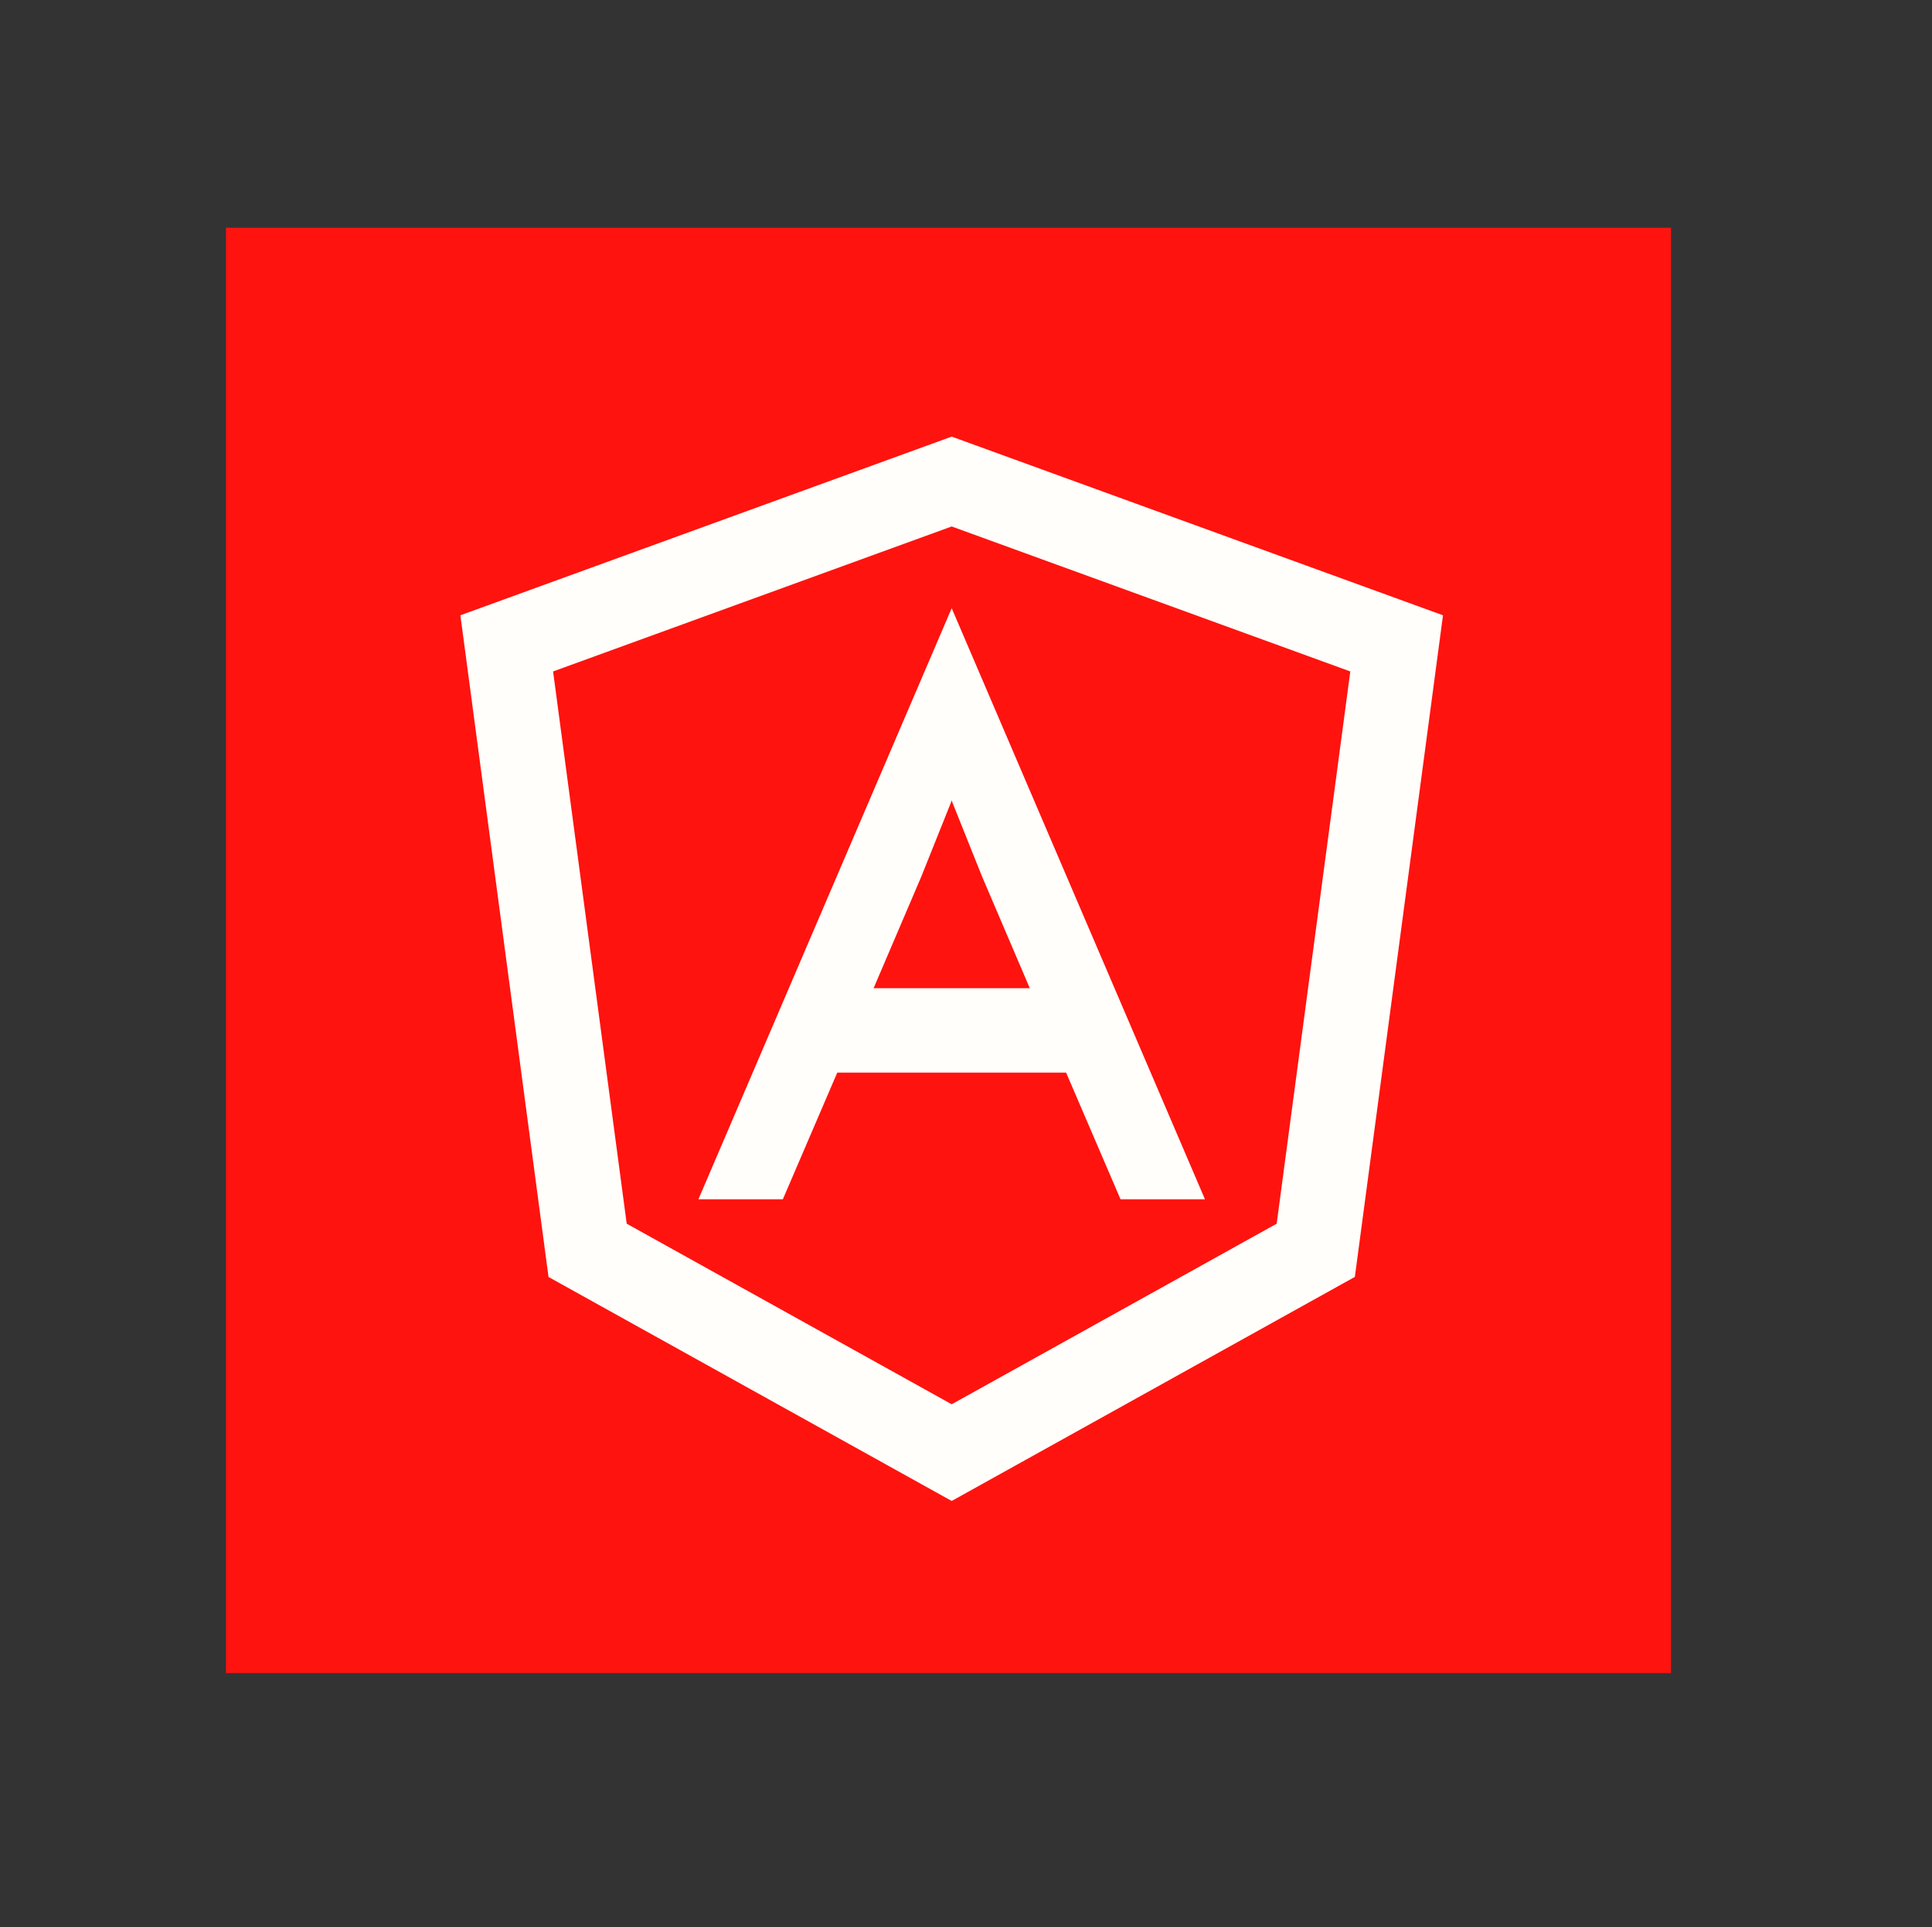 <?xml version="1.0" encoding="utf-8"?>
<svg id="master-artboard" viewBox="0 0 942.982 940.399" version="1.1" xmlns="http://www.w3.org/2000/svg" x="0px" y="0px" style="enable-background:new 0 0 1400 980;" width="942.982px" height="940.399px"><rect x="0" y="0" width="942.982" height="940.399" fill="#333333" stroke="none"/><rect id="ee-background" x="0" y="0" width="942.982" height="940.399" style="fill: white; fill-opacity: 0; pointer-events: none;"/><g transform="matrix(19.592, 0, 0, 19.592, -7.271, -6.422)"><path d="M 6 6 H 42 V 42 H 6 V 6 Z" fill="#1976d2" style="fill: rgb(255, 19, 15);"/><path d="M 27.49 22 L 14.227 22 L 14.227 25.264 L 18.984 25.264 L 18.984 40 L 22.753 40 L 22.753 25.264 L 27.49 25.264 Z" fill="#fff" style="fill: rgb(255, 19, 15);"/><path fill="#fff" d="M39.194,26.084c0,0-1.787-1.192-3.807-1.192s-2.747,0.96-2.747,1.986 c0,2.648,7.381,2.383,7.381,7.712c0,8.209-11.254,4.568-11.254,4.568V35.22c0,0,2.152,1.622,4.733,1.622s2.483-1.688,2.483-1.92 c0-2.449-7.315-2.449-7.315-7.878c0-7.381,10.658-4.469,10.658-4.469L39.194,26.084z" style="fill: rgb(255, 19, 15);"/></g><g transform="matrix(20.603, 0, 0, 20.603, 134.859, 131.968)"><path d="M 16 3.936 L 4.361 8.168 L 6.449 23.84 L 16 29.145 L 25.551 23.838 L 27.639 8.168 L 16 3.936 z M 16 6.064 L 25.443 9.498 L 23.699 22.578 L 16 26.855 L 8.301 22.578 L 6.557 9.498 L 16 6.064 z M 16 8 L 10 22 L 12 22 L 13.289 19 L 18.711 19 L 20 22 L 22 22 L 16 8 z M 16 12.551 L 16.02 12.609 L 16.721 14.359 L 17.85 17 L 14.15 17 L 15.279 14.359 L 15.98 12.609 L 16 12.551 z" style="paint-order: fill; fill: rgb(255, 254, 250);"/></g></svg>